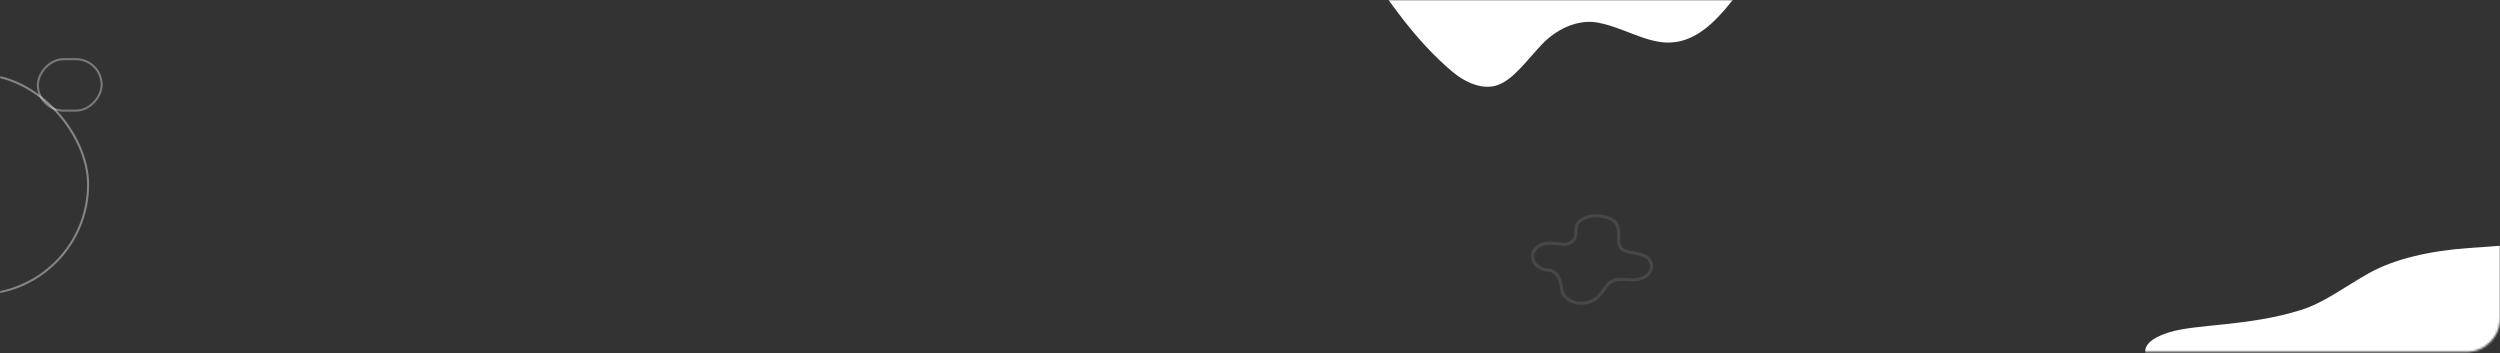 <svg width="1196" height="169" viewBox="0 0 1196 169" fill="none" xmlns="http://www.w3.org/2000/svg">
<rect x="0" y="0" width="1196" height="169" fill="#333333" stroke="none"/>
<mask id="mask0_771_4006" style="mask-type:alpha" maskUnits="userSpaceOnUse" x="0" y="0" width="1196" height="169">
<rect width="1196" height="168.332" rx="16" fill="#FFEAE0"/>
</mask>
<g mask="url(#mask0_771_4006)">
<path d="M1032.07 177.468C1033.18 178.476 1044.89 184.763 1063.9 193.674C1084.68 203.436 1113.57 218.386 1145.52 226.217C1157.66 229.175 1169.57 228.643 1175.05 222.251C1180.99 215.307 1180.62 203.423 1182.66 190.523C1184.41 179.528 1191.51 168.779 1203.69 165.875C1218.23 162.416 1235.63 164.995 1247.83 160.012C1272.97 149.652 1264.5 112.276 1267.91 83.304C1269.41 70.568 1275.7 60.226 1285.98 55.545C1296.87 50.624 1310.98 50.145 1324.97 49.62C1473.15 44.294 1392.39 -71.339 1364.9 -7.577C1358.98 6.204 1354.72 26.267 1333.96 35.344C1311.66 45.068 1272.04 45.093 1258.66 69.363C1251.31 82.686 1247.71 98.424 1234.99 107.449C1222.31 116.442 1201.41 117.214 1181.24 118.644C1162.05 119.99 1145.17 124.003 1133.17 130.753C1121.43 137.371 1111.78 144.86 1100.77 148.298C1075.49 156.202 1050.78 154.928 1037.88 158.935C1025.22 162.906 1022.31 168.655 1032.06 177.462L1032.07 177.468Z" fill="white"/>
<rect x="-90.359" y="35.63" width="132.507" height="105.122" rx="52.561" stroke="white" stroke-opacity="0.4"/>
<rect x="0.5" y="-0.5" width="30.523" height="24.616" rx="12.308" transform="matrix(1 0 0 -1 17.615 52.427)" stroke="white" stroke-opacity="0.34"/>
<path d="M641.116 -34.032C641.379 -33.001 646.283 -25.102 654.892 -13.162C664.297 -0.093 676.683 19.014 694.679 34.194C701.524 39.95 709.935 43.247 716.837 40.559C724.322 37.633 729.934 29.39 737.696 21.193C744.315 14.209 754.477 9.039 764.238 10.795C775.893 12.9 786.522 20.012 797.33 20.355C819.636 20.994 832.28 -7.179 848.905 -25.95C856.217 -34.201 865.624 -39.341 874.964 -39.384C884.838 -39.404 894.73 -35.393 904.557 -31.452C1008.56 10.458 1010.35 -93.475 960.093 -58.304C949.24 -50.699 936.432 -38.282 917.755 -38.453C897.697 -38.658 870.581 -50.821 849.455 -38.331C837.856 -31.475 827.628 -21.816 814.476 -19.551C801.363 -17.298 786.683 -23.195 772.179 -28.418C758.388 -33.396 744.863 -35.838 733.323 -34.91C722.024 -33.993 711.728 -31.836 702.504 -32.867C681.307 -35.234 665.035 -43.699 654.229 -44.925C643.614 -46.099 638.789 -43.06 641.112 -34.039L641.116 -34.032Z" fill="white"/>
<path opacity="0.1" d="M755.04 106.481C757.578 103.903 761.216 103.029 764.671 103.244C768.044 103.454 771.058 104.69 772.542 106.168L772.681 106.312V106.312C774.221 107.972 774.36 110.192 774.363 112.589C774.365 113.743 774.336 114.965 774.481 116.054C774.619 117.086 774.923 118.101 775.631 118.917L775.778 119.077C776.466 119.787 777.598 120.169 778.739 120.446C779.903 120.729 781.319 120.951 782.646 121.21C784.009 121.476 785.334 121.791 786.465 122.27C787.525 122.718 788.359 123.287 788.898 124.04L789.003 124.193C789.874 125.547 790.171 126.814 790.077 127.938C789.983 129.065 789.49 130.11 788.675 131.01C787.135 132.71 784.463 133.859 781.417 133.9L780.803 133.894C779.837 133.86 778.958 133.787 778.113 133.721C777.276 133.655 776.465 133.596 775.674 133.598C774.166 133.601 772.714 133.825 771.133 134.628L770.814 134.796C769.78 135.366 768.994 136.204 768.3 137.105C767.953 137.557 767.619 138.037 767.289 138.516C766.956 138.999 766.626 139.482 766.271 139.964C764.911 141.809 763.227 143.583 760.161 144.52L759.859 144.607C756.741 145.478 753.831 145.048 751.593 143.965C749.474 142.939 748.021 141.366 747.496 139.826L747.403 139.52C747.192 138.709 747.047 137.751 746.84 136.66C746.639 135.6 746.386 134.453 745.964 133.392C745.541 132.327 744.934 131.308 744.001 130.534C743.117 129.801 741.987 129.326 740.552 129.199L740.261 129.179C736.807 128.991 734.232 126.749 733.44 124.194C733.047 122.925 733.094 121.585 733.676 120.358C734.221 119.21 735.262 118.105 736.969 117.248L737.319 117.08C739.294 116.176 741.626 116.272 743.973 116.516C745.112 116.634 746.285 116.791 747.329 116.848C748.243 116.898 749.148 116.88 749.951 116.665L750.289 116.561C751.758 116.041 752.681 115.271 753.225 114.3C753.752 113.357 753.871 112.312 753.912 111.356C753.956 110.343 753.918 109.487 754.051 108.618C754.16 107.901 754.38 107.267 754.832 106.714L755.04 106.481Z" stroke="white" stroke-width="1.5"/>
</g>
</svg>
